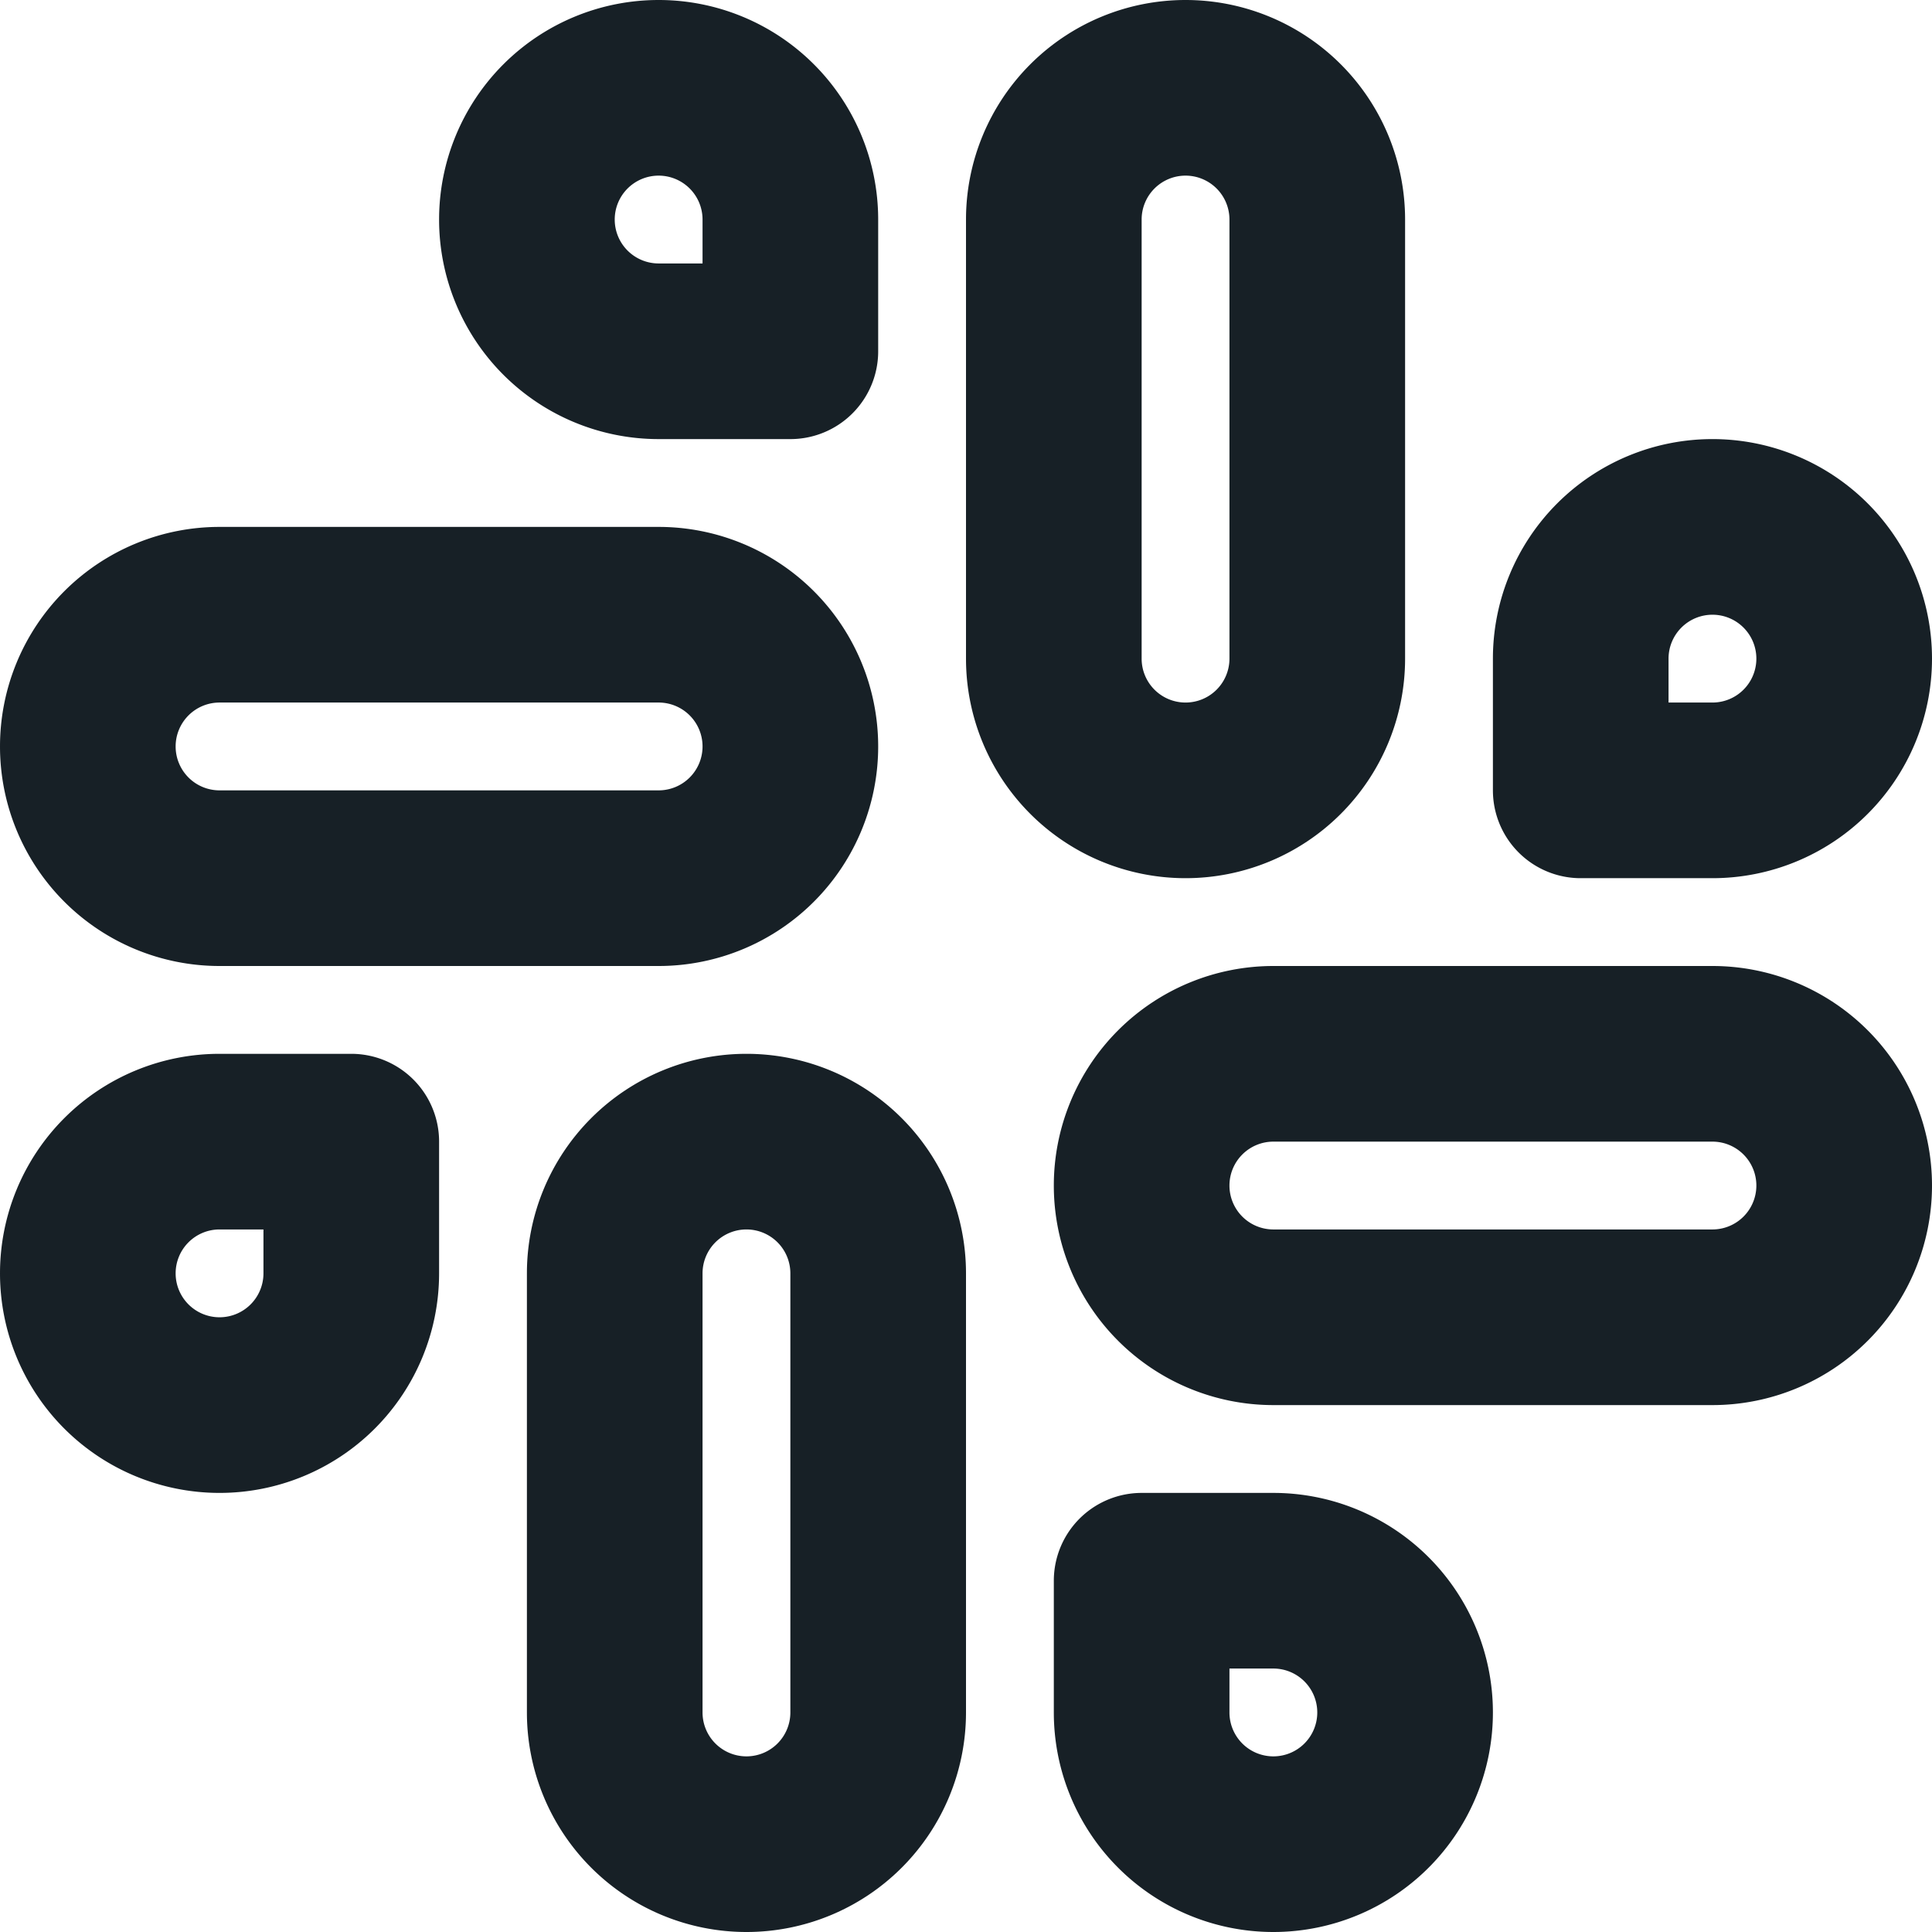 <svg xmlns="http://www.w3.org/2000/svg" width="22" height="22" viewBox="0 0 22 22">
  <g id="slack" transform="translate(-1 -1)">
    <path id="Path_38100" data-name="Path 38100" d="M14.5,10A1.5,1.5,0,0,1,13,8.5v-5a1.5,1.5,0,0,1,3,0v5A1.5,1.5,0,0,1,14.5,10Z" fill="none" stroke="#172026" stroke-linecap="round" stroke-linejoin="round" stroke-width="2"/>
    <path id="Path_38101" data-name="Path 38101" d="M20.5,10H19V8.5A1.5,1.5,0,1,1,20.5,10Z" fill="none" stroke="#172026" stroke-linecap="round" stroke-linejoin="round" stroke-width="2"/>
    <path id="Path_38102" data-name="Path 38102" d="M9.5,14A1.5,1.5,0,0,1,11,15.5v5a1.5,1.5,0,0,1-3,0v-5A1.5,1.5,0,0,1,9.5,14Z" fill="none" stroke="#172026" stroke-linecap="round" stroke-linejoin="round" stroke-width="2"/>
    <path id="Path_38103" data-name="Path 38103" d="M3.5,14H5v1.5A1.5,1.5,0,1,1,3.5,14Z" fill="none" stroke="#172026" stroke-linecap="round" stroke-linejoin="round" stroke-width="2"/>
    <path id="Path_38104" data-name="Path 38104" d="M14,14.5A1.5,1.5,0,0,1,15.5,13h5a1.5,1.5,0,0,1,0,3h-5A1.5,1.5,0,0,1,14,14.5Z" fill="none" stroke="#172026" stroke-linecap="round" stroke-linejoin="round" stroke-width="2"/>
    <path id="Path_38105" data-name="Path 38105" d="M15.5,19H14v1.5A1.5,1.5,0,1,0,15.5,19Z" fill="none" stroke="#172026" stroke-linecap="round" stroke-linejoin="round" stroke-width="2"/>
    <path id="Path_38106" data-name="Path 38106" d="M10,9.5A1.5,1.5,0,0,0,8.5,8h-5a1.5,1.5,0,0,0,0,3h5A1.5,1.5,0,0,0,10,9.5Z" fill="none" stroke="#172026" stroke-linecap="round" stroke-linejoin="round" stroke-width="2"/>
    <path id="Path_38107" data-name="Path 38107" d="M8.5,5H10V3.5A1.5,1.5,0,1,0,8.5,5Z" fill="none" stroke="#172026" stroke-linecap="round" stroke-linejoin="round" stroke-width="2"/>
  </g>
</svg>
